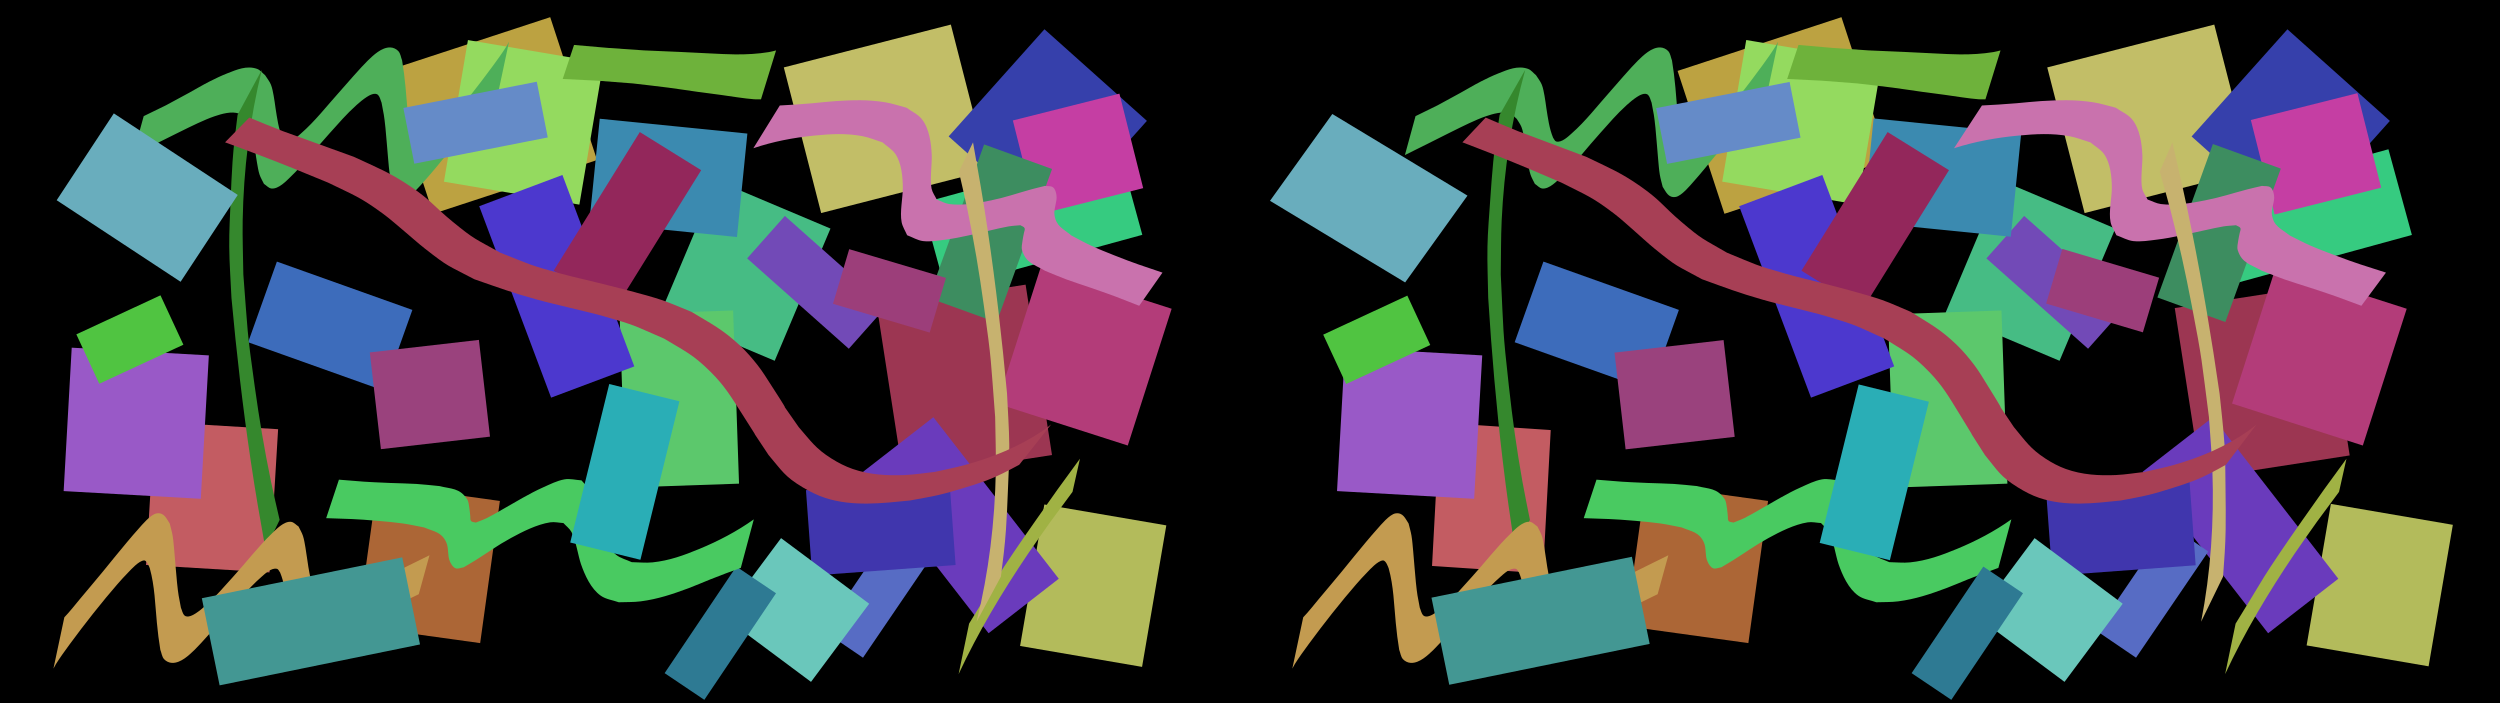 <?xml version="1.0" encoding="UTF-8" standalone="no"?>
<svg
   xmlns:dc="http://purl.org/dc/elements/1.1/"
   xmlns:cc="http://creativecommons.org/ns#"
   xmlns:rdf="http://www.w3.org/1999/02/22-rdf-syntax-ns#"
   xmlns:svg="http://www.w3.org/2000/svg"
   xmlns="http://www.w3.org/2000/svg"
   width="7680"
   height="2160"
   viewBox="0 0 7680 2160"
   version="1.1"
   id="svg8">
  <defs
     id="defs2" />
  <g
     id="layer1">
    <rect
       style="opacity:1;fill:#000000;stroke:none;stroke-width:3.021;stop-color:#000000"
       id="rect1303"
       width="3840"
       height="2160"
       x="3840"
       y="0" />
    <rect
       style="opacity:1;fill:#9c3652;stroke:none;stroke-width:0.866;stop-color:#000000"
       id="rect1532"
       width="529.749"
       height="461.885"
       x="1958.048"
       y="6458.755"
       transform="matrix(0.153,0.988,0.988,-0.153,0,0)" />
    <rect
       style="opacity:1;fill:#46bc84;stroke:none;stroke-width:0.94;stop-color:#000000"
       id="rect1498"
       width="440.865"
       height="380.038"
       x="-1878.553"
       y="-6260.32"
       transform="rotate(112.87)" />
    <rect
       style="opacity:1;fill:#724ab7;stroke:none;stroke-width:0.959;stop-color:#000000"
       id="rect1548"
       width="417.871"
       height="174.551"
       x="5088.402"
       y="-3635.06"
       transform="rotate(41.63)" />
    <rect
       style="opacity:1;fill:#b3bb5b;stroke:none;stroke-width:0.94;stop-color:#000000"
       id="rect1514"
       width="440.865"
       height="380.038"
       x="-756.849"
       y="-7696.299"
       transform="matrix(0.169,-0.986,-0.986,-0.169,0,0)" />
    <rect
       style="opacity:1;fill:#bca241;stroke:none;stroke-width:0.866;stop-color:#000000"
       id="rect1510"
       width="529.749"
       height="461.885"
       x="-5358.85"
       y="-2274.738"
       transform="rotate(161.844)" />
    <rect
       style="opacity:1;fill:#c2be67;stroke:none;stroke-width:0.866;stop-color:#000000"
       id="rect1504"
       width="529.749"
       height="461.885"
       x="6040.43"
       y="1763.282"
       transform="rotate(-14.387)" />
    <rect
       style="opacity:1;fill:#ac6636;stroke:none;stroke-width:0.94;stop-color:#000000"
       id="rect1479"
       width="440.865"
       height="380.038"
       x="-1219.04"
       y="5211.359"
       transform="rotate(-82.104)" />
    <rect
       style="opacity:1;fill:#3d6cbb;stroke:none;stroke-width:0.978;stop-color:#000000"
       id="rect1467"
       width="441.845"
       height="263.058"
       x="4735.789"
       y="-835.932"
       transform="rotate(19.63)" />
    <rect
       style="opacity:1;fill:#c35c62;stroke:none;stroke-width:0.891;stop-color:#000000"
       id="rect1461"
       width="440.712"
       height="341.524"
       x="998.788"
       y="4485.907"
       transform="matrix(-0.054,0.999,0.998,0.067,0,0)" />
    <rect
       style="opacity:1;fill:#3640ab;stroke:none;stroke-width:0.921;stop-color:#000000"
       id="rect1457"
       width="441.266"
       height="421.929"
       x="4172.045"
       y="-5716.628"
       transform="matrix(0.667,-0.746,-0.746,-0.667,0,0)" />
    <rect
       style="opacity:1;fill:#36cb80;stroke:none;stroke-width:0.939;stop-color:#000000"
       id="rect1453"
       width="628.213"
       height="273.044"
       x="6330.852"
       y="-2654.508"
       transform="matrix(0.964,-0.264,-0.264,-0.964,0,0)" />
    <rect
       style="opacity:1;fill:#000000;stroke:none;stroke-width:3.021;stop-color:#000000"
       id="rect1443"
       width="3840"
       height="2160"
       x="0"
       y="0" />
    <rect
       style="opacity:1;fill:#9c3652;stroke:none;stroke-width:0.866;stop-color:#000000"
       id="rect925"
       width="529.749"
       height="461.885"
       x="1346.581"
       y="2518.511"
       transform="matrix(0.153,0.988,0.988,-0.153,0,0)" />
    <rect
       style="opacity:1;fill:#c2be67;stroke:none;stroke-width:0.866;stop-color:#000000"
       id="rect979"
       width="529.749"
       height="461.885"
       x="2280.883"
       y="798.874"
       transform="rotate(-14.387)" />
    <rect
       style="opacity:1;fill:#3640ab;stroke:none;stroke-width:0.921;stop-color:#000000"
       id="rect1455"
       width="441.266"
       height="421.929"
       x="1628.876"
       y="-2871.999"
       transform="matrix(0.667,-0.746,-0.746,-0.667,0,0)" />
    <rect
       style="opacity:1;fill:#bca241;stroke:none;stroke-width:0.866;stop-color:#000000"
       id="rect873"
       width="529.749"
       height="461.885"
       x="-1589.646"
       y="-1038.681"
       transform="rotate(161.844)" />
    <rect
       style="opacity:1;fill:#b3bb5b;stroke:none;stroke-width:0.94;stop-color:#000000"
       id="rect1009-7"
       width="440.865"
       height="380.038"
       x="-1425.986"
       y="-3802.639"
       transform="matrix(0.169,-0.986,-0.986,-0.169,0,0)" />
    <rect
       style="opacity:1;fill:#576cc4;stroke:none;stroke-width:1;stop-color:#000000"
       id="rect879"
       width="146.986"
       height="394.611"
       x="3181.477"
       y="-216.105"
       transform="rotate(34.243)" />
    <rect
       style="opacity:1;fill:#46bc84;stroke:none;stroke-width:0.94;stop-color:#000000"
       id="rect883"
       width="440.865"
       height="380.038"
       x="-344.565"
       y="-2623.535"
       transform="rotate(112.87)" />
    <rect
       style="opacity:1;fill:#3d6cbb;stroke:none;stroke-width:0.978;stop-color:#000000"
       id="rect885"
       width="441.845"
       height="263.058"
       x="1071.161"
       y="471.179"
       transform="rotate(19.63)" />
    <rect
       style="opacity:1;fill:#724ab7;stroke:none;stroke-width:0.959;stop-color:#000000"
       id="rect887"
       width="417.871"
       height="174.551"
       x="2242.851"
       y="-1105.976"
       transform="rotate(41.63)" />
    <rect
       style="opacity:1;fill:#6a3bbc;stroke:none;stroke-width:0.939;stop-color:#000000"
       id="rect891"
       width="628.213"
       height="273.044"
       x="2770.786"
       y="-1478.762"
       transform="rotate(52.173)" />
    <rect
       style="opacity:1;fill:#94da5f;stroke:none;stroke-width:0.921;stop-color:#000000"
       id="rect927"
       width="441.266"
       height="421.929"
       x="-118.689"
       y="1437.822"
       transform="matrix(-0.167,0.986,0.986,0.167,0,0)" />
    <rect
       style="opacity:1;fill:#3b8ab0;stroke:none;stroke-width:1;stop-color:#000000"
       id="rect929"
       width="455.764"
       height="319.389"
       x="-2325.418"
       y="178.696"
       transform="matrix(-0.995,-0.1,-0.1,0.995,0,0)" />
    <rect
       style="opacity:1;fill:#c35c62;stroke:none;stroke-width:0.94;stop-color:#000000"
       id="rect935"
       width="440.865"
       height="380.038"
       x="1265.106"
       y="552.107"
       transform="matrix(-0.06,0.998,0.998,0.06,0,0)" />
    <rect
       style="opacity:1;fill:#4036ad;stroke:none;stroke-width:0.978;stop-color:#000000"
       id="rect937"
       width="441.845"
       height="263.058"
       x="-2801.933"
       y="1683.116"
       transform="matrix(-0.997,0.073,0.073,0.997,0,0)" />
    <rect
       style="opacity:1;fill:#6ac7bb;stroke:none;stroke-width:0.975;stop-color:#000000"
       id="rect977"
       width="337.513"
       height="299.288"
       x="-3249.315"
       y="-192.341"
       transform="rotate(-143.331)" />
    <rect
       style="opacity:1;fill:#9959c7;stroke:none;stroke-width:0.921;stop-color:#000000"
       id="rect981"
       width="441.266"
       height="421.929"
       x="-1495.245"
       y="280.011"
       transform="rotate(-86.778)" />
    <rect
       style="opacity:1;fill:#2e7a93;stroke:none;stroke-width:1;stop-color:#000000"
       id="rect985"
       width="146.986"
       height="394.611"
       x="-2995.249"
       y="-576.221"
       transform="rotate(-146.072)" />
    <rect
       style="opacity:1;fill:#5cc86c;stroke:none;stroke-width:0.884;stop-color:#000000"
       id="rect987"
       width="532.343"
       height="348.968"
       x="-1562.487"
       y="1869.232"
       transform="rotate(-91.958)" />
    <rect
       style="opacity:1;fill:#ac6636;stroke:none;stroke-width:0.94;stop-color:#000000"
       id="rect989"
       width="440.865"
       height="380.038"
       x="-1754.258"
       y="1352.443"
       transform="rotate(-82.104)" />
    <path
       style="opacity:1;fill:#4eaf59;stroke:none;stroke-width:1;stop-color:#000000"
       id="path1161"
       d="m 1563.699,128.18 c -2.555,4.635 -4.861,9.417 -7.666,13.905 -12.641,20.227 -28.275,41.757 -42.228,60.744 -24.098,32.792 -46.989,62.899 -72.352,94.904 -12.917,16.3 -26.171,32.329 -39.257,48.494 -26.253,30.915 -41.983,50.68 -69.785,79.053 -7.352,7.503 -30.684,33.694 -46.691,35.226 -9.822,0.941 -16.755,-21.525 -18.066,-24.338 -15.198,-54.444 -16.286,-111.396 -21.755,-167.307 -4.182,-42.762 -4.618,-42.52 -10.57,-82.965 -3.835,-9.563 -4.629,-21.016 -11.506,-28.689 -6.018,-6.715 -15.484,-11.158 -24.496,-11.477 -27.184,-0.961 -52.897,24.454 -69.468,40.332 -19.12,18.32 -70.41,77.382 -87.394,96.651 -38.786,43.076 -74.475,89.637 -118.425,127.826 -8.215,7.138 -30.25,28.996 -47.145,24.083 -4.703,-1.368 -6.34,-7.467 -9.51,-11.2 -12.081,-29.08 -16.076,-60.681 -20.986,-91.537 -1.993,-12.526 -3.213,-25.182 -5.686,-37.622 -2.336,-11.749 -4.118,-23.804 -8.724,-34.862 -4.299,-10.323 -11.781,-19.011 -17.671,-28.517 -8.226,-6.454 -14.811,-15.903 -24.678,-19.363 -31.635,-11.091 -62.059,2.262 -90.884,13.561 -18.968,7.435 -37.395,16.246 -55.552,25.486 -21.718,11.052 -42.605,23.667 -63.991,35.349 -23.102,12.62 -46.315,25.039 -69.472,37.559 -22.773,11.092 -45.546,22.184 -68.319,33.276 0,0 -32.929,119.63 -32.929,119.63 v 0 c 22.93,-11.297 45.86,-22.595 68.79,-33.892 20.995,-10.454 106.284,-53.226 130.089,-63.967 17.268,-7.792 34.578,-15.656 52.55,-21.646 20.287,-6.761 51.796,-16.372 74.605,-7.738 8.068,3.054 13.517,10.721 20.275,16.082 4.841,8.323 11.01,16.005 14.523,24.97 4.135,10.554 5.945,21.894 8.192,33.005 4.31,21.306 8.172,55.639 12,76.738 2.208,12.168 3.905,24.53 7.761,36.28 3.288,10.019 9.02,19.063 13.53,28.595 7.657,4.756 14.019,13.209 22.97,14.268 21.887,2.588 46.614,-24.016 58.329,-35.286 43.535,-41.88 80.127,-90.273 120.795,-134.775 28.938,-32.006 50.838,-58.041 82.7,-86.7 9.725,-8.747 19.894,-17.099 30.833,-24.269 6.466,-4.238 25.741,-16.102 35.311,-5.931 5.782,6.144 6.91,15.394 10.366,23.09 7.027,37.377 7.723,37.256 11.975,77.594 3.366,31.938 5.191,64.022 8.309,95.984 1.549,15.875 2.553,31.836 5.16,47.572 2.104,12.702 5.962,25.05 8.943,37.575 9.988,14.575 16.727,34.754 40.287,31.036 18.291,-2.886 45.551,-36.185 54.306,-45.901 24.718,-27.431 48.282,-56.557 71.805,-84.967 13.089,-16.084 26.081,-32.248 39.266,-48.254 35.991,-43.692 36.161,-42.983 70.173,-83.875 7.913,-9.514 15.611,-19.208 23.566,-28.687 12.554,-14.959 13.757,-16.082 24.332,-27.538 0,0 33.468,-157.568 33.468,-157.568 z" />
    <rect
       style="opacity:1;fill:#4c38ce;stroke:none;stroke-width:0.939;stop-color:#000000"
       id="rect993"
       width="628.213"
       height="273.044"
       x="-1738.788"
       y="1155.482"
       transform="rotate(-110.582)" />
    <rect
       style="opacity:1;fill:#93275b;stroke:none;stroke-width:1;stop-color:#000000"
       id="rect995"
       width="222.026"
       height="501.43"
       x="-2105.584"
       y="191.292"
       transform="rotate(-148.146)" />
    <rect
       style="opacity:1;fill:#9a427d;stroke:none;stroke-width:0.975;stop-color:#000000"
       id="rect999"
       width="337.513"
       height="299.288"
       x="1005.616"
       y="-1504.98"
       transform="matrix(0.993,-0.114,-0.114,-0.993,0,0)" />
    <path
       style="opacity:1;fill:#49ca61;stroke:none;stroke-width:1;stop-color:#000000"
       id="path1133"
       d="m 2315.648,1595.473 c -51.69,36.807 -108.378,66.501 -166.986,90.691 -47.924,19.78 -92.291,36.069 -144.241,41.462 -21.138,2.195 -42.502,-0.468 -63.752,-0.702 -16.035,-7.601 -34.33,-11.616 -48.106,-22.802 -26.211,-21.281 -42.446,-62.493 -51.703,-93.052 -8.972,-29.617 -11.933,-73.409 -26.802,-101.78 -6.748,-12.876 -18.514,-22.417 -27.771,-33.625 -17.504,-1.017 -35.263,-6.198 -52.511,-3.05 -22.878,4.176 -44.059,15.095 -65.304,24.553 -42.041,18.716 -84.48,44.916 -124.52,67.514 -15.99,9.024 -31.732,18.538 -48.183,26.692 -10.944,5.424 -22.581,9.319 -33.871,13.978 -4.917,-1.559 -11.317,-0.828 -14.75,-4.677 -3.29,-3.689 -1.814,-9.723 -2.463,-14.623 -1.032,-7.794 -1.121,-15.718 -2.577,-23.444 -1.868,-9.917 -1.815,-20.939 -7.372,-29.362 -22.679,-34.382 -47.821,-30.933 -86.097,-40.148 -23.204,-2.148 -46.355,-4.984 -69.613,-6.445 -26.796,-1.683 -53.668,-1.813 -80.492,-2.981 -89.148,-3.88 -71.861,-3.252 -157.362,-10.126 0,0 -39.166,118.237 -39.166,118.237 v 0 c 68.672,2.357 88.018,2.175 157.842,8.166 26,2.231 52.025,4.473 77.86,8.153 21.88,3.117 43.445,8.146 65.168,12.22 31.329,13.143 52.977,13.598 67.89,45.357 8.618,18.354 3.018,41.343 11.603,59.713 3.723,7.966 8.792,16.863 16.907,20.248 7.737,3.227 16.663,-1.848 24.994,-2.772 12.371,-7.385 24.916,-14.486 37.113,-22.154 41.423,-26.041 64.451,-43.97 108.355,-67.992 34.825,-19.055 79.881,-41.87 120.316,-48.069 13.446,-2.062 27.168,1.453 40.752,2.18 8.198,9.064 18.674,16.5 24.594,27.192 13.428,24.255 20.795,74.412 29.315,98.888 11.673,33.533 30.337,76.024 61.285,97.418 15.991,11.055 36.56,13.232 54.839,19.848 22.46,-0.937 45.09,0.097 67.381,-2.811 52.686,-6.873 96.94,-21.844 146.522,-40.197 22.538,-8.343 44.476,-18.23 66.823,-27.074 45.742,-18.103 53.438,-20.657 94.175,-35.493 0,0 39.908,-149.13 39.908,-149.13 z" />
    <rect
       style="opacity:1;fill:#658bc8;stroke:none;stroke-width:0.959;stop-color:#000000"
       id="rect1011"
       width="417.871"
       height="174.551"
       x="1151.972"
       y="-739.243"
       transform="matrix(0.981,-0.193,-0.193,-0.981,0,0)" />
    <rect
       style="opacity:1;fill:#36cb80;stroke:none;stroke-width:0.939;stop-color:#000000"
       id="rect1015"
       width="628.213"
       height="273.044"
       x="2567.411"
       y="-1623.472"
       transform="matrix(0.964,-0.264,-0.264,-0.964,0,0)" />
    <rect
       style="opacity:1;fill:#c53ea3;stroke:none;stroke-width:0.975;stop-color:#000000"
       id="rect923"
       width="337.513"
       height="299.288"
       x="-3264.072"
       y="1117.622"
       transform="matrix(-0.97,0.244,0.244,0.97,0,0)" />
    <rect
       style="opacity:1;fill:#2aaeb6;stroke:none;stroke-width:1;stop-color:#000000"
       id="rect1017"
       width="222.026"
       height="501.43"
       x="2099.341"
       y="-1199.667"
       transform="matrix(0.971,0.239,0.239,-0.971,0,0)" />
    <rect
       style="opacity:1;fill:#50c441;stroke:none;stroke-width:1;stop-color:#000000"
       id="rect1019"
       width="284.931"
       height="167.278"
       x="-219.743"
       y="-1197.747"
       transform="matrix(0.907,-0.421,-0.421,-0.907,0,0)" />
    <path
       style="opacity:1;fill:#a0b244;stroke:none;stroke-width:1;stop-color:#000000"
       id="path1129"
       d="m 2944.863,2070.842 c 60.031,-129.168 133.578,-251.765 213.248,-369.693 22.41,-33.171 45.928,-65.581 68.891,-98.371 22.597,-30.587 45.194,-61.175 67.791,-91.762 0,0 22.819,-101.864 22.819,-101.864 v 0 c -22.838,31.348 -45.677,62.695 -68.515,94.043 -40.087,56.854 -95.619,134.938 -134.644,192.917 -50.539,75.086 -50.599,77.285 -94.026,148.779 -26.477,43.59 -22.91,37.715 -43.338,70.796 0,0 -32.227,155.156 -32.227,155.156 z" />
    <rect
       style="opacity:1;fill:#b33c79;stroke:none;stroke-width:0.921;stop-color:#000000"
       id="rect875"
       width="441.266"
       height="421.929"
       x="-196.619"
       y="-3717.007"
       transform="rotate(107.791)" />
    <rect
       style="opacity:1;fill:#3d8d60;stroke:none;stroke-width:1;stop-color:#000000"
       id="rect945"
       width="222.026"
       height="501.43"
       x="-3217.092"
       y="-611.311"
       transform="matrix(-0.94,-0.34,-0.34,0.94,0,0)" />
    <path
       style="opacity:1;fill:#c972ad;stroke:none;stroke-width:1;stop-color:#000000"
       id="path1151"
       d="m 2314.33,455.345 c 60.105,-20.348 122.945,-32.446 186.037,-38.719 51.592,-5.13 98.77,-7.941 150.07,1.866 20.874,3.99 40.564,12.697 60.845,19.045 13.165,11.9 29.526,21.017 39.494,35.698 18.966,27.932 22.635,72.074 22.693,104.004 0.056,30.946 -9.729,73.733 -3.667,105.186 2.751,14.274 11.268,26.801 16.902,40.202 16.468,6.018 31.981,16.098 49.405,18.054 23.11,2.595 46.539,-1.757 69.61,-4.691 45.651,-5.805 93.841,-18.663 138.694,-28.763 17.912,-4.034 35.728,-8.607 53.831,-11.673 12.042,-2.04 24.308,-2.416 36.462,-3.624 4.259,2.91 10.598,4.054 12.776,8.729 2.087,4.48 -1.065,9.833 -1.856,14.712 -1.258,7.76 -3.456,15.374 -4.289,23.191 -1.069,10.034 -4.296,20.573 -1.403,30.241 11.808,39.46 36.878,43.402 70.873,63.257 21.601,8.745 42.952,18.132 64.802,26.233 25.174,9.334 50.868,17.203 76.218,26.051 84.247,29.407 67.875,23.824 147.767,55.046 0,0 71.579,-101.933 71.579,-101.933 v 0 c -65.079,-22.048 -83.657,-27.449 -148.792,-53.308 -24.254,-9.629 -48.529,-19.277 -72.207,-30.246 -20.054,-9.29 -39.254,-20.321 -58.881,-30.482 -26.212,-21.614 -46.811,-28.288 -51.938,-62.998 -2.963,-20.059 9.024,-40.459 6.098,-60.523 -1.269,-8.701 -3.559,-18.681 -10.354,-24.261 -6.478,-5.32 -16.488,-3.033 -24.732,-4.549 -13.974,3.506 -28.033,6.691 -41.923,10.518 -47.17,12.998 -74.389,23.53 -123.352,33.881 -38.839,8.21 -88.558,17.072 -129.065,11.356 -13.47,-1.901 -25.596,-9.221 -38.395,-13.832 -5.238,-11.042 -13.127,-21.182 -15.714,-33.126 -5.868,-27.096 1.532,-77.247 0.427,-103.141 -1.514,-35.474 -7.141,-81.541 -30.61,-110.947 -12.127,-15.194 -31.195,-23.207 -46.793,-34.81 -21.777,-5.575 -43.149,-13.087 -65.332,-16.727 -52.431,-8.602 -99.122,-7.02 -151.889,-3.735 -23.986,1.494 -47.843,4.639 -71.79,6.668 -49.019,4.153 -57.124,4.38 -100.409,6.847 0,0 -81.192,131.302 -81.192,131.302 z" />
    <path
       style="opacity:1;fill:#35882d;stroke:none;stroke-width:1;stop-color:#000000"
       id="path1137"
       d="m 729.852,352.75 c -6.136,47.859 -12.192,95.952 -15.491,144.09 -2.752,40.164 -4.416,80.399 -5.988,120.627 -1.823,46.652 -4.614,93.314 -4.195,139.999 0.472,52.574 4.577,105.052 6.866,157.577 15.252,166.987 34.439,333.637 59.028,499.516 16.343,110.248 26.633,165.011 45.468,272.316 0,0 43.511,-89.716 43.511,-89.716 v 0 c -8.813,-39.156 -18.347,-78.156 -26.44,-117.467 -21.363,-103.776 -35.509,-188.536 -50.301,-294.173 -24.667,-176.152 -20.682,-161.663 -34.767,-342.6 -0.675,-55.256 -3.016,-110.516 -2.025,-165.767 2.793,-155.778 21.627,-311.631 59.016,-462.915 0,0 -74.683,138.513 -74.683,138.513 z" />
    <path
       style="opacity:1;fill:#c39b50;stroke:none;stroke-width:1;stop-color:#000000"
       id="path1143"
       d="m 164.184,2053.969 c 2.555,-4.635 4.861,-9.417 7.666,-13.905 12.641,-20.227 28.275,-41.757 42.228,-60.744 24.098,-32.792 46.989,-62.899 72.352,-94.904 12.917,-16.3 26.171,-32.329 39.257,-48.494 26.253,-30.915 41.983,-50.68 69.785,-79.053 7.352,-7.503 30.684,-33.694 46.691,-35.226 9.822,-0.941 16.755,21.525 18.066,24.338 15.198,54.444 16.286,111.396 21.755,167.307 4.182,42.762 4.618,42.52 10.57,82.965 3.835,9.563 4.629,21.016 11.506,28.689 6.018,6.715 15.484,11.158 24.496,11.477 27.184,0.961 52.897,-24.454 69.468,-40.332 19.12,-18.32 70.41,-77.382 87.394,-96.651 38.786,-43.076 74.475,-89.637 118.425,-127.826 8.215,-7.138 30.25,-28.996 47.145,-24.083 4.703,1.368 6.34,7.467 9.51,11.2 12.081,29.08 16.076,60.681 20.986,91.537 1.993,12.526 3.213,25.182 5.686,37.622 2.336,11.749 4.118,23.804 8.724,34.862 4.299,10.323 11.781,19.011 17.671,28.517 8.226,6.454 14.811,15.903 24.678,19.363 31.635,11.091 62.059,-2.262 90.884,-13.561 18.968,-7.435 37.395,-16.246 55.552,-25.486 21.718,-11.052 42.605,-23.667 63.991,-35.349 23.102,-12.62 46.315,-25.039 69.472,-37.559 22.773,-11.092 45.546,-22.184 68.319,-33.276 0,0 32.929,-119.63 32.929,-119.63 v 0 c -22.93,11.297 -45.86,22.595 -68.79,33.892 -20.995,10.454 -106.284,53.226 -130.089,63.967 -17.268,7.792 -34.578,15.656 -52.55,21.646 -20.287,6.761 -51.796,16.372 -74.605,7.738 -8.068,-3.054 -13.517,-10.721 -20.275,-16.082 -4.841,-8.323 -11.01,-16.005 -14.523,-24.97 -4.135,-10.554 -5.945,-21.894 -8.192,-33.005 -4.31,-21.306 -8.172,-55.639 -12,-76.738 -2.208,-12.168 -3.905,-24.53 -7.761,-36.28 -3.288,-10.019 -9.02,-19.063 -13.53,-28.595 -7.657,-4.756 -14.019,-13.209 -22.97,-14.268 -21.887,-2.588 -46.614,24.016 -58.329,35.286 -43.535,41.88 -80.127,90.273 -120.795,134.775 -28.938,32.006 -50.838,58.041 -82.7,86.7 -9.725,8.747 -19.894,17.099 -30.833,24.269 -6.466,4.238 -25.741,16.102 -35.311,5.931 -5.782,-6.144 -6.91,-15.394 -10.366,-23.09 -7.027,-37.377 -7.723,-37.256 -11.975,-77.594 -3.366,-31.938 -5.191,-64.022 -8.309,-95.984 -1.549,-15.875 -2.553,-31.836 -5.16,-47.572 -2.104,-12.702 -5.962,-25.05 -8.943,-37.575 -9.988,-14.575 -16.727,-34.753 -40.287,-31.036 -18.291,2.886 -45.551,36.185 -54.306,45.9 -24.718,27.431 -48.282,56.557 -71.805,84.967 -13.089,16.084 -26.081,32.248 -39.266,48.254 -35.991,43.692 -36.161,42.983 -70.173,83.875 -7.913,9.514 -15.611,19.208 -23.566,28.687 -12.554,14.959 -13.757,16.082 -24.332,27.538 0,0 -33.468,157.568 -33.468,157.568 z" />
    <path
       style="opacity:1;fill:#6eb23b;stroke:none;stroke-width:1;stop-color:#000000"
       id="path1153"
       d="m 2384.047,154.944 c -7.256,1.682 -14.414,3.86 -21.768,5.045 -34.807,5.609 -66.979,7.319 -102.702,7.141 -25.441,-0.127 -50.852,-1.793 -76.269,-2.919 -31.357,-1.389 -62.699,-3.085 -94.049,-4.627 -37.034,-1.597 -74.068,-3.193 -111.102,-4.789 -146.128,-10.103 -74.543,-4.487 -214.767,-16.697 0,0 -34.743,104.508 -34.743,104.508 v 0 c 141.44,6.951 69.562,2.45 215.622,13.704 36.076,4.284 72.202,8.171 108.228,12.851 30.505,3.963 60.881,8.859 91.351,13.079 24.78,3.432 49.613,6.466 74.396,9.877 28.533,3.927 68.422,10.619 98.745,12.876 6.884,0.512 13.805,0.111 20.707,0.167 0,0 46.349,-150.217 46.349,-150.217 z" />
    <path
       style="opacity:1;fill:#c7b26f;stroke:none;stroke-width:1;stop-color:#000000"
       id="path1155"
       d="m 3074.81,1771.426 c 6.137,-47.859 12.194,-95.951 15.493,-144.09 2.753,-40.164 4.418,-80.399 5.99,-120.627 1.823,-46.652 4.615,-93.313 4.197,-139.999 -0.471,-52.574 -4.575,-105.052 -6.863,-157.578 -15.249,-166.987 -34.433,-333.637 -59.02,-499.517 -16.341,-110.248 -26.63,-165.011 -45.464,-272.317 0,0 -43.512,89.716 -43.512,89.716 v 0 c 8.812,39.156 18.346,78.156 26.438,117.467 21.362,103.777 35.505,188.537 50.296,294.174 24.664,176.153 20.679,161.663 34.761,342.601 0.674,55.256 3.014,110.516 2.022,165.767 -2.795,155.778 -21.633,311.63 -59.024,462.914 0,0 74.686,-138.512 74.686,-138.512 z" />
    <rect
       style="opacity:1;fill:#5cc86c;stroke:none;stroke-width:0.884;stop-color:#000000"
       id="rect1469"
       width="532.343"
       height="348.968"
       x="-1695.617"
       y="5763.371"
       transform="rotate(-91.958)" />
    <rect
       style="opacity:1;fill:#6a3bbc;stroke:none;stroke-width:0.939;stop-color:#000000"
       id="rect1516"
       width="628.213"
       height="273.044"
       x="5181.413"
       y="-4583.528"
       transform="rotate(52.173)" />
    <rect
       style="opacity:1;fill:#94da5f;stroke:none;stroke-width:0.921;stop-color:#000000"
       id="rect1512"
       width="441.266"
       height="421.929"
       x="-774.572"
       y="5309.361"
       transform="matrix(-0.167,0.986,0.986,0.167,0,0)" />
    <path
       style="opacity:1;fill:#4eaf59;stroke:none;stroke-width:0.996;stop-color:#000000"
       id="path1475"
       d="m 5462.237,128.18 c -2.536,4.635 -4.824,9.417 -7.607,13.905 -12.545,20.227 -28.061,41.757 -41.907,60.744 -23.915,32.792 -46.632,62.899 -71.803,94.904 -12.819,16.3 -25.973,32.329 -38.959,48.494 -26.054,30.915 -41.664,50.68 -69.255,79.053 -7.297,7.503 -30.451,33.694 -46.337,35.226 -9.747,0.941 -16.628,-21.525 -17.929,-24.338 -15.082,-54.444 -16.163,-111.396 -21.589,-167.307 -4.15,-42.762 -4.583,-42.52 -10.49,-82.965 -3.806,-9.563 -4.594,-21.016 -11.418,-28.689 -5.973,-6.715 -15.367,-11.158 -24.31,-11.477 -26.978,-0.961 -52.495,24.454 -68.94,40.332 -18.975,18.32 -69.875,77.382 -86.73,96.651 -38.492,43.076 -73.909,89.637 -117.526,127.826 -8.153,7.138 -30.02,28.996 -46.787,24.083 -4.667,-1.368 -6.292,-7.467 -9.438,-11.2 -11.989,-29.08 -15.954,-60.681 -20.826,-91.537 -1.978,-12.526 -3.189,-25.182 -5.643,-37.622 -2.318,-11.749 -4.087,-23.804 -8.657,-34.862 -4.266,-10.323 -11.691,-19.011 -17.537,-28.517 -8.164,-6.454 -14.699,-15.903 -24.491,-19.363 -31.394,-11.091 -61.588,2.262 -90.194,13.561 -18.824,7.435 -37.111,16.246 -55.131,25.486 -21.553,11.052 -42.282,23.667 -63.505,35.349 -22.927,12.62 -45.963,25.039 -68.945,37.559 -22.6,11.092 -45.2,22.184 -67.801,33.276 0,0 -32.679,119.63 -32.679,119.63 v 0 c 22.756,-11.297 45.512,-22.595 68.268,-33.892 20.836,-10.454 105.477,-53.226 129.101,-63.967 17.137,-7.792 34.315,-15.656 52.151,-21.646 20.133,-6.761 51.403,-16.372 74.038,-7.738 8.006,3.054 13.414,10.721 20.121,16.082 4.804,8.323 10.927,16.005 14.413,24.97 4.104,10.554 5.899,21.894 8.13,33.005 4.277,21.306 8.11,55.639 11.909,76.738 2.191,12.168 3.875,24.53 7.702,36.28 3.263,10.019 8.951,19.063 13.427,28.595 7.599,4.756 13.913,13.209 22.796,14.268 21.721,2.588 46.26,-24.016 57.886,-35.286 43.205,-41.88 79.519,-90.273 119.878,-134.775 28.718,-32.006 50.452,-58.041 82.072,-86.7 9.651,-8.747 19.743,-17.099 30.599,-24.269 6.417,-4.238 25.546,-16.102 35.043,-5.931 5.738,6.144 6.858,15.394 10.287,23.09 6.973,37.377 7.665,37.256 11.884,77.594 3.341,31.938 5.151,64.022 8.246,95.984 1.537,15.875 2.534,31.836 5.12,47.572 2.088,12.702 5.917,25.05 8.875,37.575 9.912,14.575 16.6,34.754 39.981,31.036 18.152,-2.886 45.205,-36.185 53.894,-45.901 24.531,-27.431 47.916,-56.557 71.26,-84.967 12.989,-16.084 25.883,-32.248 38.968,-48.254 35.718,-43.692 35.886,-42.983 69.64,-83.875 7.853,-9.514 15.492,-19.208 23.387,-28.687 12.459,-14.959 13.653,-16.082 24.147,-27.538 0,0 33.214,-157.568 33.214,-157.568 z" />
    <path
       style="opacity:1;fill:#35882d;stroke:none;stroke-width:1;stop-color:#000000"
       id="path1463"
       d="m 4606.914,352.75 c -7.527,47.859 -14.979,95.952 -19.676,144.09 -3.919,40.164 -6.752,80.399 -9.492,120.627 -3.178,46.652 -7.324,93.314 -8.261,139.999 -1.055,52.574 1.526,105.052 2.289,157.577 10.401,166.987 24.747,333.637 44.518,499.516 13.14,110.248 21.84,165.011 37.558,272.316 0,0 46.117,-89.716 46.117,-89.716 v 0 c -7.676,-39.156 -16.077,-78.156 -23.028,-117.467 -18.349,-103.776 -30.032,-188.536 -41.756,-294.173 -19.55,-176.152 -15.986,-161.663 -24.815,-342.6 0.93,-55.256 0.195,-110.516 2.79,-165.767 7.318,-155.778 30.68,-311.631 72.463,-462.915 0,0 -78.707,138.513 -78.707,138.513 z" />
    <path
       style="opacity:1;fill:#c39b50;stroke:none;stroke-width:1;stop-color:#000000"
       id="path1550"
       d="m 3970.011,2053.969 c 2.555,-4.635 4.861,-9.417 7.666,-13.905 12.641,-20.227 28.275,-41.757 42.228,-60.744 24.098,-32.792 46.989,-62.899 72.352,-94.904 12.917,-16.3 26.171,-32.329 39.257,-48.494 26.253,-30.915 41.983,-50.68 69.785,-79.053 7.352,-7.503 30.684,-33.694 46.691,-35.226 9.822,-0.941 16.755,21.525 18.066,24.338 15.198,54.444 16.286,111.396 21.755,167.307 4.182,42.762 4.618,42.52 10.57,82.965 3.835,9.563 4.629,21.016 11.506,28.689 6.018,6.715 15.484,11.158 24.496,11.477 27.184,0.961 52.897,-24.454 69.468,-40.332 19.12,-18.32 70.41,-77.382 87.394,-96.651 38.786,-43.076 74.475,-89.637 118.425,-127.826 8.215,-7.138 30.25,-28.996 47.145,-24.083 4.703,1.368 6.34,7.467 9.51,11.2 12.081,29.08 16.076,60.681 20.986,91.537 1.993,12.526 3.213,25.182 5.686,37.622 2.336,11.749 4.118,23.804 8.724,34.862 4.299,10.323 11.781,19.011 17.671,28.517 8.226,6.454 14.811,15.903 24.678,19.363 31.635,11.091 62.059,-2.262 90.884,-13.561 18.968,-7.435 37.395,-16.246 55.552,-25.486 21.718,-11.052 42.605,-23.667 63.991,-35.349 23.102,-12.62 46.315,-25.039 69.472,-37.559 22.773,-11.092 45.546,-22.184 68.319,-33.276 0,0 32.929,-119.63 32.929,-119.63 v 0 c -22.93,11.297 -45.86,22.595 -68.79,33.892 -20.995,10.454 -106.284,53.226 -130.089,63.967 -17.268,7.792 -34.578,15.656 -52.55,21.646 -20.287,6.761 -51.796,16.372 -74.605,7.738 -8.068,-3.054 -13.517,-10.721 -20.275,-16.082 -4.841,-8.323 -11.01,-16.005 -14.523,-24.97 -4.135,-10.554 -5.945,-21.894 -8.192,-33.005 -4.31,-21.306 -8.172,-55.639 -12,-76.738 -2.208,-12.168 -3.905,-24.53 -7.761,-36.28 -3.288,-10.019 -9.02,-19.063 -13.53,-28.595 -7.657,-4.756 -14.019,-13.209 -22.97,-14.268 -21.887,-2.588 -46.614,24.016 -58.329,35.286 -43.535,41.88 -80.127,90.273 -120.795,134.775 -28.938,32.006 -50.838,58.041 -82.7,86.7 -9.725,8.747 -19.894,17.099 -30.833,24.269 -6.466,4.238 -25.741,16.102 -35.311,5.931 -5.782,-6.144 -6.91,-15.394 -10.366,-23.09 -7.027,-37.377 -7.723,-37.256 -11.975,-77.594 -3.366,-31.938 -5.191,-64.022 -8.309,-95.984 -1.549,-15.875 -2.553,-31.836 -5.16,-47.572 -2.104,-12.702 -5.962,-25.05 -8.943,-37.575 -9.988,-14.575 -16.727,-34.753 -40.287,-31.036 -18.291,2.886 -45.551,36.185 -54.306,45.9 -24.718,27.431 -48.282,56.557 -71.805,84.967 -13.089,16.084 -26.081,32.248 -39.266,48.254 -35.991,43.692 -36.161,42.983 -70.173,83.875 -7.913,9.514 -15.611,19.208 -23.566,28.687 -12.554,14.959 -13.757,16.082 -24.332,27.538 0,0 -33.468,157.568 -33.468,157.568 z" />
    <rect
       style="opacity:1;fill:#4c38ce;stroke:none;stroke-width:0.939;stop-color:#000000"
       id="rect1471"
       width="628.213"
       height="273.044"
       x="-3099.403"
       y="4778.852"
       transform="rotate(-110.582)" />
    <path
       style="opacity:1;fill:#a73f55;stroke:none;stroke-width:1;stop-color:#000000"
       id="path1145"
       d="m 3229.094,1303.766 c -8.107,6.178 -15.896,12.797 -24.319,18.535 -73.092,49.788 -157.99,83.828 -242.982,106.864 -29.693,8.048 -59.994,13.653 -89.992,20.48 -30.627,3.223 -61.112,8.353 -91.88,9.67 -54.416,2.329 -108.494,-0.724 -160.471,-18.677 -22.965,-7.932 -44.845,-19.229 -65.401,-32.182 -48.93,-30.831 -62.838,-53.289 -100.395,-96.43 -91.218,-131.046 4.204,8.35 -82.672,-125.705 -14.084,-21.732 -27.478,-44.022 -43.481,-64.382 -17.131,-21.796 -35.37,-42.91 -55.68,-61.78 -52.968,-49.21 -86.561,-65.19 -147.981,-102.305 -30.518,-12.13 -60.451,-25.854 -91.556,-36.39 -50.367,-17.061 -151.875,-41.937 -203.544,-54.815 -34.123,-8.505 -68.523,-15.932 -102.45,-25.189 -101.716,-27.751 -94.894,-27.919 -189.32,-65.162 -78.663,-44.06 -77.435,-38.788 -146.571,-95.35 -58.561,-47.91 -64.804,-64.487 -128.644,-107.725 -64.604,-43.755 -104.397,-58.736 -175.271,-91.726 -16.789,-6.048 -204.229,-73.496 -218.05,-78.781 -34.48,-13.184 -68.449,-27.668 -102.673,-41.502 0,0 -74.392,75.932 -74.392,75.932 v 0 c 35.036,13.054 70.184,25.81 105.107,39.163 94.827,36.259 118.66,46.657 211.078,84.555 80.944,39.592 96.036,42.492 168.13,94.979 23.022,16.761 44.151,35.979 66.044,54.19 21.247,17.674 41.599,36.441 63.372,53.462 75.154,58.751 66.748,49.374 152.23,94.353 77.715,26.936 112.9,40.463 193.428,62.706 33.826,9.344 68.114,16.925 102.16,25.428 33.77,8.434 67.797,15.91 101.291,25.382 99.999,28.279 93.382,28.928 186.039,68.903 65.582,39.677 87.992,47.905 142.817,102.158 42.956,42.507 63.106,76.898 95.259,127.047 90.74,141.525 -11.177,-13.406 82.718,128.253 41.806,49.137 48.912,65.684 104.899,99.269 21.872,13.12 44.959,24.747 69.229,32.587 84.362,27.251 173.876,16.511 259.974,7.926 29.436,-5.673 59.115,-10.201 88.307,-17.019 26.668,-6.229 52.918,-14.165 79.133,-22.088 22.739,-6.873 45.427,-14.002 67.69,-22.288 35.138,-13.079 67.844,-30.798 100.814,-48.358 0,0 98.007,-123.991 98.007,-123.991 z" />
    <rect
       style="opacity:1;fill:#9959c7;stroke:none;stroke-width:0.921;stop-color:#000000"
       id="rect1459"
       width="441.266"
       height="421.929"
       x="-1275.374"
       y="4185.618"
       transform="rotate(-86.778)" />
    <rect
       style="opacity:1;fill:#69adbd;stroke:none;stroke-width:1.046;stop-color:#000000"
       id="rect1465"
       width="484.986"
       height="328.416"
       x="3540.076"
       y="-1822.66"
       transform="matrix(0.856,0.517,-0.583,0.812,0,0)" />
    <rect
       style="opacity:1;fill:#69adbd;stroke:none;stroke-width:1;stop-color:#000000"
       id="rect877"
       width="455.764"
       height="319.389"
       x="483.561"
       y="98.712"
       transform="rotate(33.351)" />
    <path
       style="opacity:1;fill:#49ca61;stroke:none;stroke-width:1;stop-color:#000000"
       id="path1477"
       d="m 6178.9,1595.473 c -51.69,36.807 -108.378,66.501 -166.986,90.691 -47.924,19.78 -92.291,36.069 -144.241,41.462 -21.138,2.195 -42.502,-0.468 -63.752,-0.702 -16.035,-7.601 -34.33,-11.616 -48.106,-22.802 -26.211,-21.281 -42.446,-62.493 -51.703,-93.052 -8.972,-29.617 -11.933,-73.409 -26.802,-101.78 -6.748,-12.876 -18.514,-22.417 -27.771,-33.625 -17.504,-1.017 -35.263,-6.198 -52.511,-3.05 -22.878,4.176 -44.059,15.095 -65.304,24.553 -42.041,18.716 -84.48,44.916 -124.52,67.514 -15.99,9.024 -31.732,18.538 -48.183,26.692 -10.944,5.424 -22.581,9.319 -33.871,13.978 -4.917,-1.559 -11.317,-0.828 -14.75,-4.677 -3.29,-3.689 -1.814,-9.723 -2.463,-14.623 -1.032,-7.794 -1.121,-15.718 -2.577,-23.444 -1.868,-9.917 -1.815,-20.939 -7.372,-29.362 -22.679,-34.382 -47.821,-30.933 -86.097,-40.148 -23.204,-2.148 -46.355,-4.984 -69.613,-6.445 -26.796,-1.683 -53.668,-1.813 -80.492,-2.981 -89.148,-3.88 -71.861,-3.252 -157.362,-10.126 0,0 -39.166,118.237 -39.166,118.237 v 0 c 68.672,2.357 88.018,2.175 157.842,8.166 26,2.231 52.025,4.473 77.86,8.153 21.88,3.117 43.445,8.146 65.168,12.22 31.329,13.143 52.977,13.598 67.89,45.357 8.618,18.354 3.018,41.343 11.603,59.713 3.723,7.966 8.792,16.863 16.907,20.248 7.737,3.227 16.663,-1.848 24.994,-2.772 12.371,-7.385 24.916,-14.486 37.113,-22.154 41.423,-26.041 64.451,-43.97 108.355,-67.992 34.825,-19.055 79.881,-41.87 120.316,-48.069 13.446,-2.062 27.168,1.453 40.752,2.18 8.198,9.064 18.674,16.5 24.594,27.192 13.428,24.255 20.795,74.412 29.315,98.888 11.673,33.533 30.337,76.024 61.285,97.418 15.991,11.055 36.56,13.232 54.839,19.848 22.46,-0.937 45.09,0.097 67.381,-2.811 52.686,-6.873 96.94,-21.844 146.522,-40.197 22.538,-8.343 44.476,-18.23 66.823,-27.074 45.742,-18.103 53.438,-20.657 94.175,-35.493 0,0 39.908,-149.13 39.908,-149.13 z" />
    <rect
       style="opacity:1;fill:#2aaeb6;stroke:none;stroke-width:1;stop-color:#000000"
       id="rect1473"
       width="222.026"
       height="501.43"
       x="5826.814"
       y="-283.518"
       transform="matrix(0.971,0.239,0.239,-0.971,0,0)" />
    <rect
       style="opacity:1;fill:#439793;stroke:none;stroke-width:0.939;stop-color:#000000"
       id="rect943"
       width="628.213"
       height="273.044"
       x="-868.188"
       y="1924.262"
       transform="matrix(-0.98,0.2,0.2,0.98,0,0)" />
    <rect
       style="opacity:1;fill:#439793;stroke:none;stroke-width:0.939;stop-color:#000000"
       id="rect1490"
       width="628.213"
       height="273.044"
       x="-4568.991"
       y="2677.722"
       transform="matrix(-0.98,0.2,0.2,0.98,0,0)" />
    <path
       style="opacity:1;fill:#a0b244;stroke:none;stroke-width:1;stop-color:#000000"
       id="path1518"
       d="m 6835.601,2070.842 c 60.031,-129.168 133.578,-251.765 213.248,-369.693 22.41,-33.171 45.928,-65.581 68.891,-98.371 22.597,-30.587 45.194,-61.175 67.791,-91.762 0,0 22.819,-101.864 22.819,-101.864 v 0 c -22.838,31.348 -45.677,62.695 -68.515,94.043 -40.087,56.854 -95.619,134.938 -134.644,192.917 -50.539,75.086 -50.599,77.285 -94.026,148.779 -26.477,43.59 -22.91,37.715 -43.338,70.796 0,0 -32.227,155.156 -32.227,155.156 z" />
    <rect
       style="opacity:1;fill:#b33c79;stroke:none;stroke-width:0.921;stop-color:#000000"
       id="rect1494"
       width="441.266"
       height="421.929"
       x="-1355.894"
       y="-7329.661"
       transform="rotate(107.791)" />
    <rect
       style="opacity:1;fill:#3b8ab0;stroke:none;stroke-width:1;stop-color:#000000"
       id="rect1500"
       width="455.764"
       height="319.389"
       x="-6218.848"
       y="-213.542"
       transform="matrix(-0.995,-0.1,-0.1,0.995,0,0)" />
    <rect
       style="opacity:1;fill:#93275b;stroke:none;stroke-width:1;stop-color:#000000"
       id="rect1508"
       width="222.026"
       height="501.43"
       x="-5361.509"
       y="2214.305"
       transform="rotate(-148.146)" />
    <rect
       style="opacity:1;fill:#9a427d;stroke:none;stroke-width:0.975;stop-color:#000000"
       id="rect1502"
       width="337.513"
       height="299.288"
       x="4806.104"
       y="-1941.888"
       transform="matrix(0.993,-0.114,-0.114,-0.993,0,0)" />
    <rect
       style="opacity:1;fill:#658bc8;stroke:none;stroke-width:0.959;stop-color:#000000"
       id="rect1506"
       width="417.871"
       height="174.551"
       x="4928.806"
       y="-1482.911"
       transform="matrix(0.981,-0.193,-0.193,-0.981,0,0)" />
    <rect
       style="opacity:1;fill:#c53ea3;stroke:none;stroke-width:0.975;stop-color:#000000"
       id="rect1520"
       width="337.513"
       height="299.288"
       x="-6951.804"
       y="2043.775"
       transform="matrix(-0.97,0.244,0.244,0.97,0,0)" />
    <rect
       style="opacity:1;fill:#3d8d60;stroke:none;stroke-width:1;stop-color:#000000"
       id="rect1522"
       width="222.026"
       height="501.43"
       x="-6767.801"
       y="-1896.882"
       transform="matrix(-0.94,-0.34,-0.34,0.94,0,0)" />
    <path
       style="opacity:1;fill:#c972ad;stroke:none;stroke-width:1.027;stop-color:#000000"
       id="path1447"
       d="m 6002.817,455.345 c 63.454,-20.348 129.797,-32.446 196.405,-38.719 54.467,-5.13 104.275,-7.941 158.434,1.866 22.038,3.99 42.824,12.697 64.236,19.045 13.899,11.9 31.171,21.017 41.696,35.698 20.023,27.932 23.896,72.074 23.957,104.004 0.059,30.946 -10.271,73.733 -3.872,105.186 2.905,14.274 11.896,26.801 17.844,40.202 17.386,6.018 33.763,16.098 52.158,18.054 24.398,2.595 49.133,-1.757 73.489,-4.691 48.196,-5.805 99.071,-18.663 146.424,-28.763 18.91,-4.034 37.719,-8.607 56.831,-11.673 12.713,-2.04 25.663,-2.416 38.494,-3.624 4.496,2.91 11.189,4.054 13.488,8.729 2.204,4.48 -1.124,9.833 -1.959,14.712 -1.328,7.76 -3.648,15.374 -4.528,23.191 -1.129,10.034 -4.535,20.573 -1.481,30.241 12.466,39.46 38.933,43.402 74.823,63.257 22.805,8.745 45.346,18.132 68.414,26.233 26.577,9.334 53.704,17.203 80.466,26.051 88.942,29.407 71.658,23.824 156.002,55.046 0,0 75.568,-101.933 75.568,-101.933 v 0 c -68.707,-22.048 -88.319,-27.449 -157.084,-53.308 -25.605,-9.629 -51.234,-19.277 -76.231,-30.246 -21.171,-9.29 -41.442,-20.321 -62.163,-30.482 -27.673,-21.614 -49.42,-28.288 -54.833,-62.998 -3.128,-20.059 9.527,-40.459 6.438,-60.523 -1.34,-8.701 -3.757,-18.681 -10.931,-24.261 -6.839,-5.32 -17.407,-3.033 -26.111,-4.549 -14.753,3.506 -29.596,6.691 -44.26,10.518 -49.799,12.998 -78.535,23.53 -130.227,33.881 -41.004,8.21 -93.494,17.072 -136.258,11.356 -14.22,-1.901 -27.023,-9.221 -40.534,-13.832 -5.53,-11.042 -13.858,-21.182 -16.59,-33.126 -6.196,-27.096 1.617,-77.247 0.451,-103.141 -1.598,-35.474 -7.538,-81.541 -32.316,-110.947 -12.803,-15.194 -32.934,-23.207 -49.401,-34.81 -22.991,-5.575 -45.554,-13.087 -68.973,-16.727 -55.353,-8.602 -104.646,-7.02 -160.355,-3.735 -25.323,1.494 -50.509,4.639 -75.791,6.668 -51.751,4.153 -60.308,4.38 -106.005,6.847 0,0 -85.718,131.302 -85.718,131.302 z" />
    <rect
       style="opacity:1;fill:#576cc4;stroke:none;stroke-width:1;stop-color:#000000"
       id="rect1524"
       width="146.986"
       height="394.611"
       x="6414.343"
       y="-2416.74"
       transform="rotate(34.243)" />
    <rect
       style="opacity:1;fill:#4036ad;stroke:none;stroke-width:0.978;stop-color:#000000"
       id="rect1526"
       width="441.845"
       height="263.058"
       x="-6602.488"
       y="1962.122"
       transform="matrix(-0.997,0.073,0.073,0.997,0,0)" />
    <rect
       style="opacity:1;fill:#6ac7bb;stroke:none;stroke-width:0.975;stop-color:#000000"
       id="rect1528"
       width="337.513"
       height="299.288"
       x="-6338.007"
       y="2107.333"
       transform="rotate(-143.331)" />
    <rect
       style="opacity:1;fill:#2e7a93;stroke:none;stroke-width:1;stop-color:#000000"
       id="rect1530"
       width="146.986"
       height="394.611"
       x="-6173.817"
       y="1561.909"
       transform="rotate(-146.072)" />
    <rect
       style="opacity:1;fill:#9c3e7a;stroke:none;stroke-width:0.997;stop-color:#000000"
       id="rect1013"
       width="309.911"
       height="175.085"
       x="2717.494"
       y="-165.658"
       transform="matrix(0.959,0.285,0.285,-0.959,0,0)" />
    <rect
       style="opacity:1;fill:#9c3e7a;stroke:none;stroke-width:0.997;stop-color:#000000"
       id="rect1534"
       width="309.911"
       height="175.085"
       x="6288.074"
       y="896.206"
       transform="matrix(0.959,0.285,0.285,-0.959,0,0)" />
    <path
       style="opacity:1;fill:#6eb23b;stroke:none;stroke-width:1;stop-color:#000000"
       id="path1546"
       d="m 6145.585,154.944 c -7.256,1.682 -14.414,3.86 -21.768,5.045 -34.807,5.609 -66.979,7.319 -102.702,7.141 -25.441,-0.127 -50.852,-1.793 -76.269,-2.919 -31.357,-1.389 -62.699,-3.085 -94.049,-4.627 -37.034,-1.597 -74.068,-3.193 -111.102,-4.789 -146.128,-10.103 -74.543,-4.487 -214.767,-16.697 0,0 -34.743,104.508 -34.743,104.508 v 0 c 141.44,6.951 69.562,2.45 215.622,13.704 36.076,4.284 72.202,8.171 108.228,12.851 30.505,3.963 60.881,8.859 91.351,13.079 24.78,3.432 49.613,6.466 74.396,9.877 28.533,3.927 68.422,10.619 98.745,12.876 6.884,0.512 13.805,0.111 20.707,0.167 0,0 46.349,-150.217 46.349,-150.217 z" />
    <rect
       style="opacity:1;fill:#50c441;stroke:none;stroke-width:1;stop-color:#000000"
       id="rect1552"
       width="284.931"
       height="167.278"
       x="3254.397"
       y="-2811.3"
       transform="matrix(0.907,-0.421,-0.421,-0.907,0,0)" />
    <path
       style="opacity:1;fill:#c7b26f;stroke:none;stroke-width:1;stop-color:#000000"
       id="path1451"
       d="m 6829.252,1771.426 c 3.627,-47.859 7.161,-95.951 7.936,-144.09 0.646,-40.164 0.201,-80.399 -0.337,-120.627 -0.623,-46.652 -0.279,-93.313 -3.146,-139.999 -3.228,-52.574 -10.085,-105.052 -15.128,-157.578 -24.007,-166.987 -51.932,-333.637 -85.219,-499.517 -22.124,-110.248 -35.285,-165.011 -59.746,-272.317 0,0 -38.806,89.716 -38.806,89.716 v 0 c 10.866,39.156 22.445,78.156 32.599,117.467 26.805,103.777 45.394,188.537 65.725,294.174 33.903,176.153 29.158,161.663 52.73,342.601 3.572,55.256 8.81,110.516 10.717,165.767 5.375,155.778 -5.288,311.63 -34.745,462.914 0,0 67.421,-138.512 67.421,-138.512 z" />
    <path
       style="opacity:1;fill:#a73f55;stroke:none;stroke-width:0.98;stop-color:#000000"
       id="path1445"
       d="m 6932.168,1303.766 c -7.793,6.178 -15.281,12.797 -23.38,18.535 -70.267,49.788 -151.886,83.828 -233.593,106.864 -28.546,8.048 -57.676,13.653 -86.515,20.48 -29.443,3.223 -58.751,8.353 -88.33,9.67 -52.314,2.329 -104.302,-0.724 -154.271,-18.677 -22.078,-7.932 -43.112,-19.229 -62.874,-32.182 -47.04,-30.831 -60.41,-53.289 -96.516,-96.43 -87.694,-131.046 4.042,8.35 -79.478,-125.705 -13.54,-21.732 -26.416,-44.022 -41.801,-64.382 -16.47,-21.796 -34.003,-42.91 -53.529,-61.78 -50.921,-49.21 -83.216,-65.19 -142.263,-102.305 -29.339,-12.13 -58.115,-25.854 -88.018,-36.39 -48.42,-17.061 -146.006,-41.937 -195.68,-54.815 -32.805,-8.505 -65.875,-15.932 -98.491,-25.189 -97.786,-27.751 -91.227,-27.919 -182.005,-65.162 -75.624,-44.06 -74.443,-38.788 -140.907,-95.35 -56.298,-47.91 -62.3,-64.487 -123.674,-107.725 -62.108,-43.755 -100.363,-58.736 -168.499,-91.726 -16.14,-6.048 -196.338,-73.496 -209.625,-78.781 -33.148,-13.184 -65.804,-27.668 -98.706,-41.502 0,0 -71.518,75.932 -71.518,75.932 v 0 c 33.682,13.054 67.472,25.81 101.046,39.163 91.163,36.259 114.075,46.657 202.922,84.555 77.816,39.592 92.325,42.492 161.633,94.979 22.132,16.761 42.445,35.979 63.492,54.19 20.426,17.674 39.991,36.441 60.924,53.462 72.25,58.751 64.169,49.374 146.348,94.353 74.712,26.936 108.538,40.463 185.954,62.706 32.519,9.344 65.482,16.925 98.213,25.428 32.465,8.434 65.177,15.91 97.377,25.382 96.135,28.279 89.774,28.928 178.851,68.903 63.048,39.677 84.592,47.905 137.298,102.158 41.296,42.507 60.668,76.898 91.578,127.047 87.234,141.525 -10.745,-13.406 79.522,128.253 40.19,49.137 47.022,65.684 100.846,99.269 21.026,13.12 43.221,24.747 66.554,32.587 81.102,27.251 167.158,16.511 249.929,7.926 28.299,-5.673 56.831,-10.201 84.895,-17.019 25.638,-6.229 50.873,-14.165 76.075,-22.088 21.86,-6.873 43.672,-14.002 65.075,-22.288 33.78,-13.079 65.222,-30.798 96.919,-48.358 0,0 94.22,-123.991 94.22,-123.991 z" />
  </g>
</svg>
